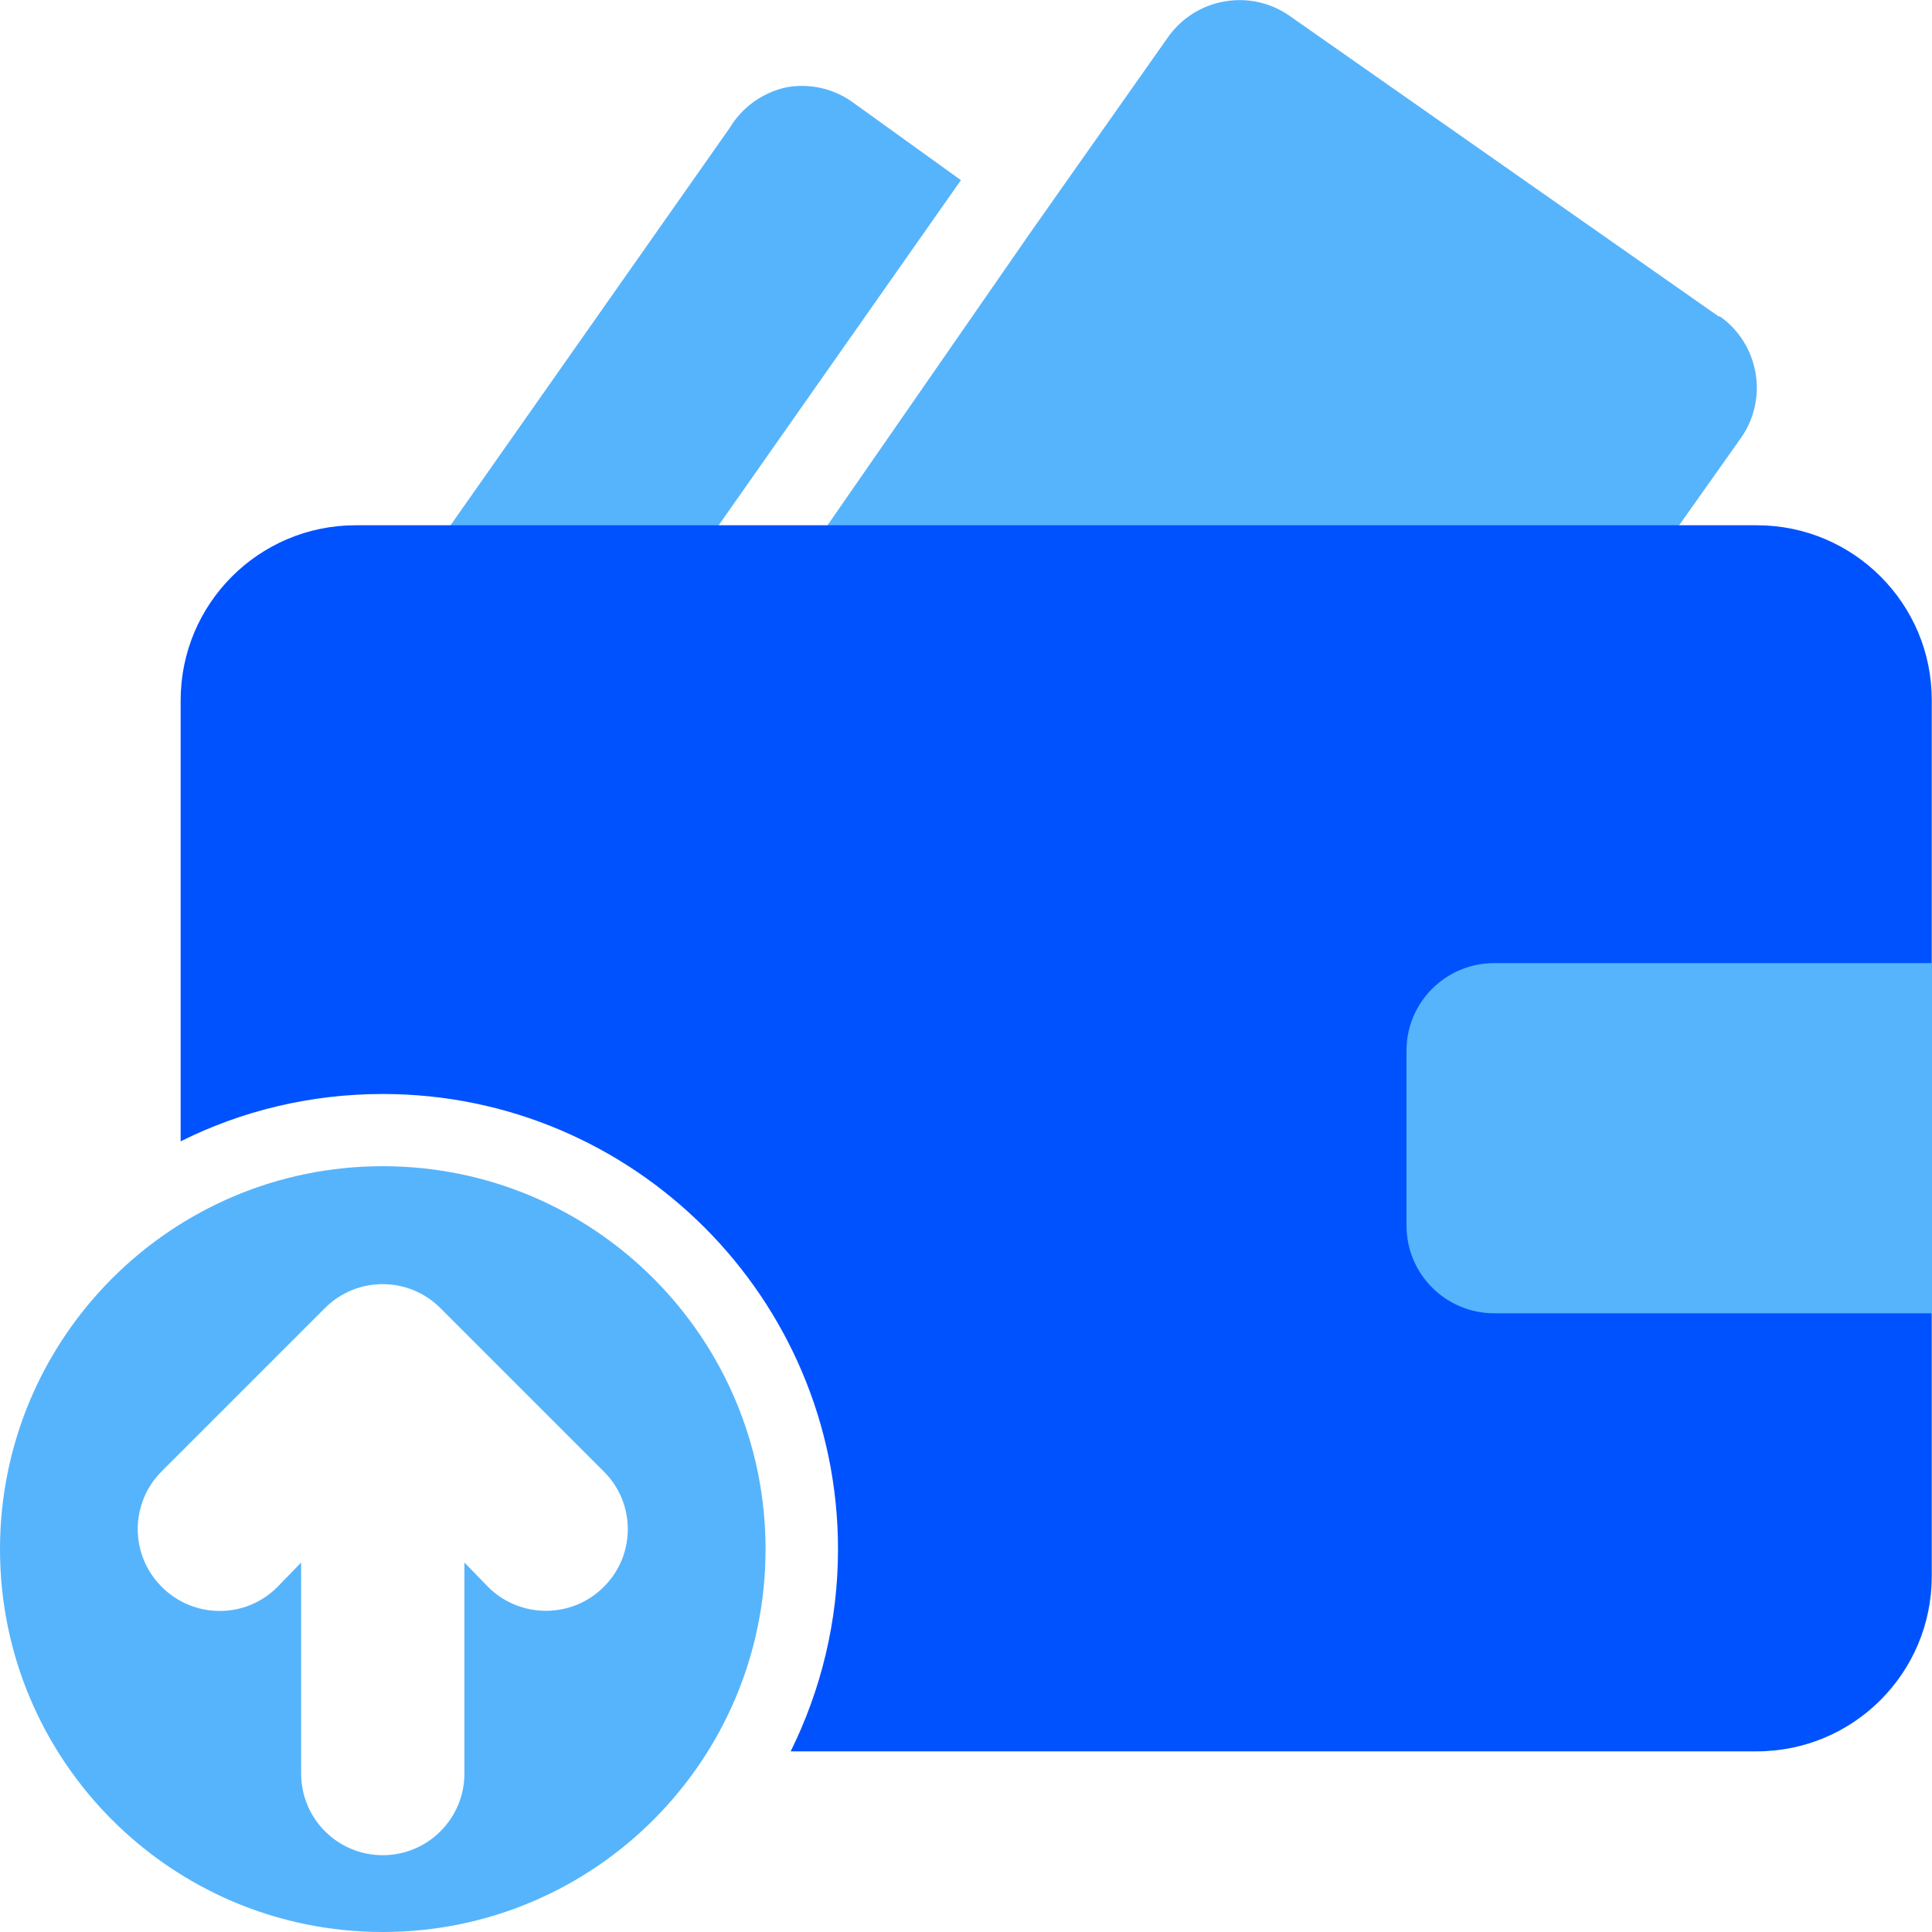 <svg xmlns="http://www.w3.org/2000/svg" xmlns:xlink="http://www.w3.org/1999/xlink" x="0px"
	 y="0px" viewBox="0 0 800 800" style="enable-background:new 0 0 800 800;" xml:space="preserve">
<style type="text/css">
	.st0{fill:#56B4FC;}
	.st1{fill:#0052FF;}
</style>
<path id="secondary" class="st0" d="M397.9,74.6L246.7,290h-42.1c-13.4-0.1-25.7-7.6-31.9-19.6c-5.8-11.6-5-25.4,2.2-36.3
	L302.2,52.9c5.1-8.5,13.5-14.5,23.2-16.7c9.5-1.8,19.3,0.3,27.2,5.8L397.9,74.6z M711.9,131.2L533.9,6.5c-16.4-11.4-39-7.3-50.4,9.1
	l-56.2,79.8L292.4,290h335.4c11-0.8,21-6.5,27.2-15.6l66-93.2c11.4-16.4,7.3-39-9.1-50.4V131.2z"/>
<path class="st1" d="M727.5,217.5H147.3c-40.1,0-72.5,32.5-72.5,72.5v182.6c25.2-12.6,53.7-19.6,83.7-19.6
	c104,0,188.5,84.6,188.5,188.5c0,30-7.1,58.4-19.6,83.7h400c40.1,0,72.5-32.5,72.5-72.5V290C800,250,767.5,217.5,727.5,217.5z"/>
<path id="secondary-2" class="st0" d="M618.7,398.8H800l0,0v145l0,0H618.7c-20,0-36.3-16.2-36.3-36.3V435
	C582.4,415,598.7,398.8,618.7,398.8z"/>
<path class="st0" d="M158.5,482.9C71,482.9,0,553.9,0,641.5S71,800,158.5,800s158.5-71,158.5-158.5S246.1,482.9,158.5,482.9z
	 M250,657.1c-13.2,13.2-34.7,13.2-47.9,0l-9.8-10.1v87.4c0,18.6-15.1,33.8-33.8,33.8s-33.8-15.1-33.8-33.8V647l-9.8,10.1
	c-0.1,0.1-0.1,0.1-0.2,0.2c-13.2,13.1-34.6,13-47.7-0.2c-0.1-0.1-0.1-0.1-0.2-0.2c-13.1-13.2-13-34.6,0.2-47.7l67.5-67.5
	c0.1-0.1,0.1-0.1,0.2-0.2c13.2-13.1,34.6-13,47.7,0.2l67.5,67.5C263.3,622.4,263.3,643.9,250,657.1z"/>
</svg>
